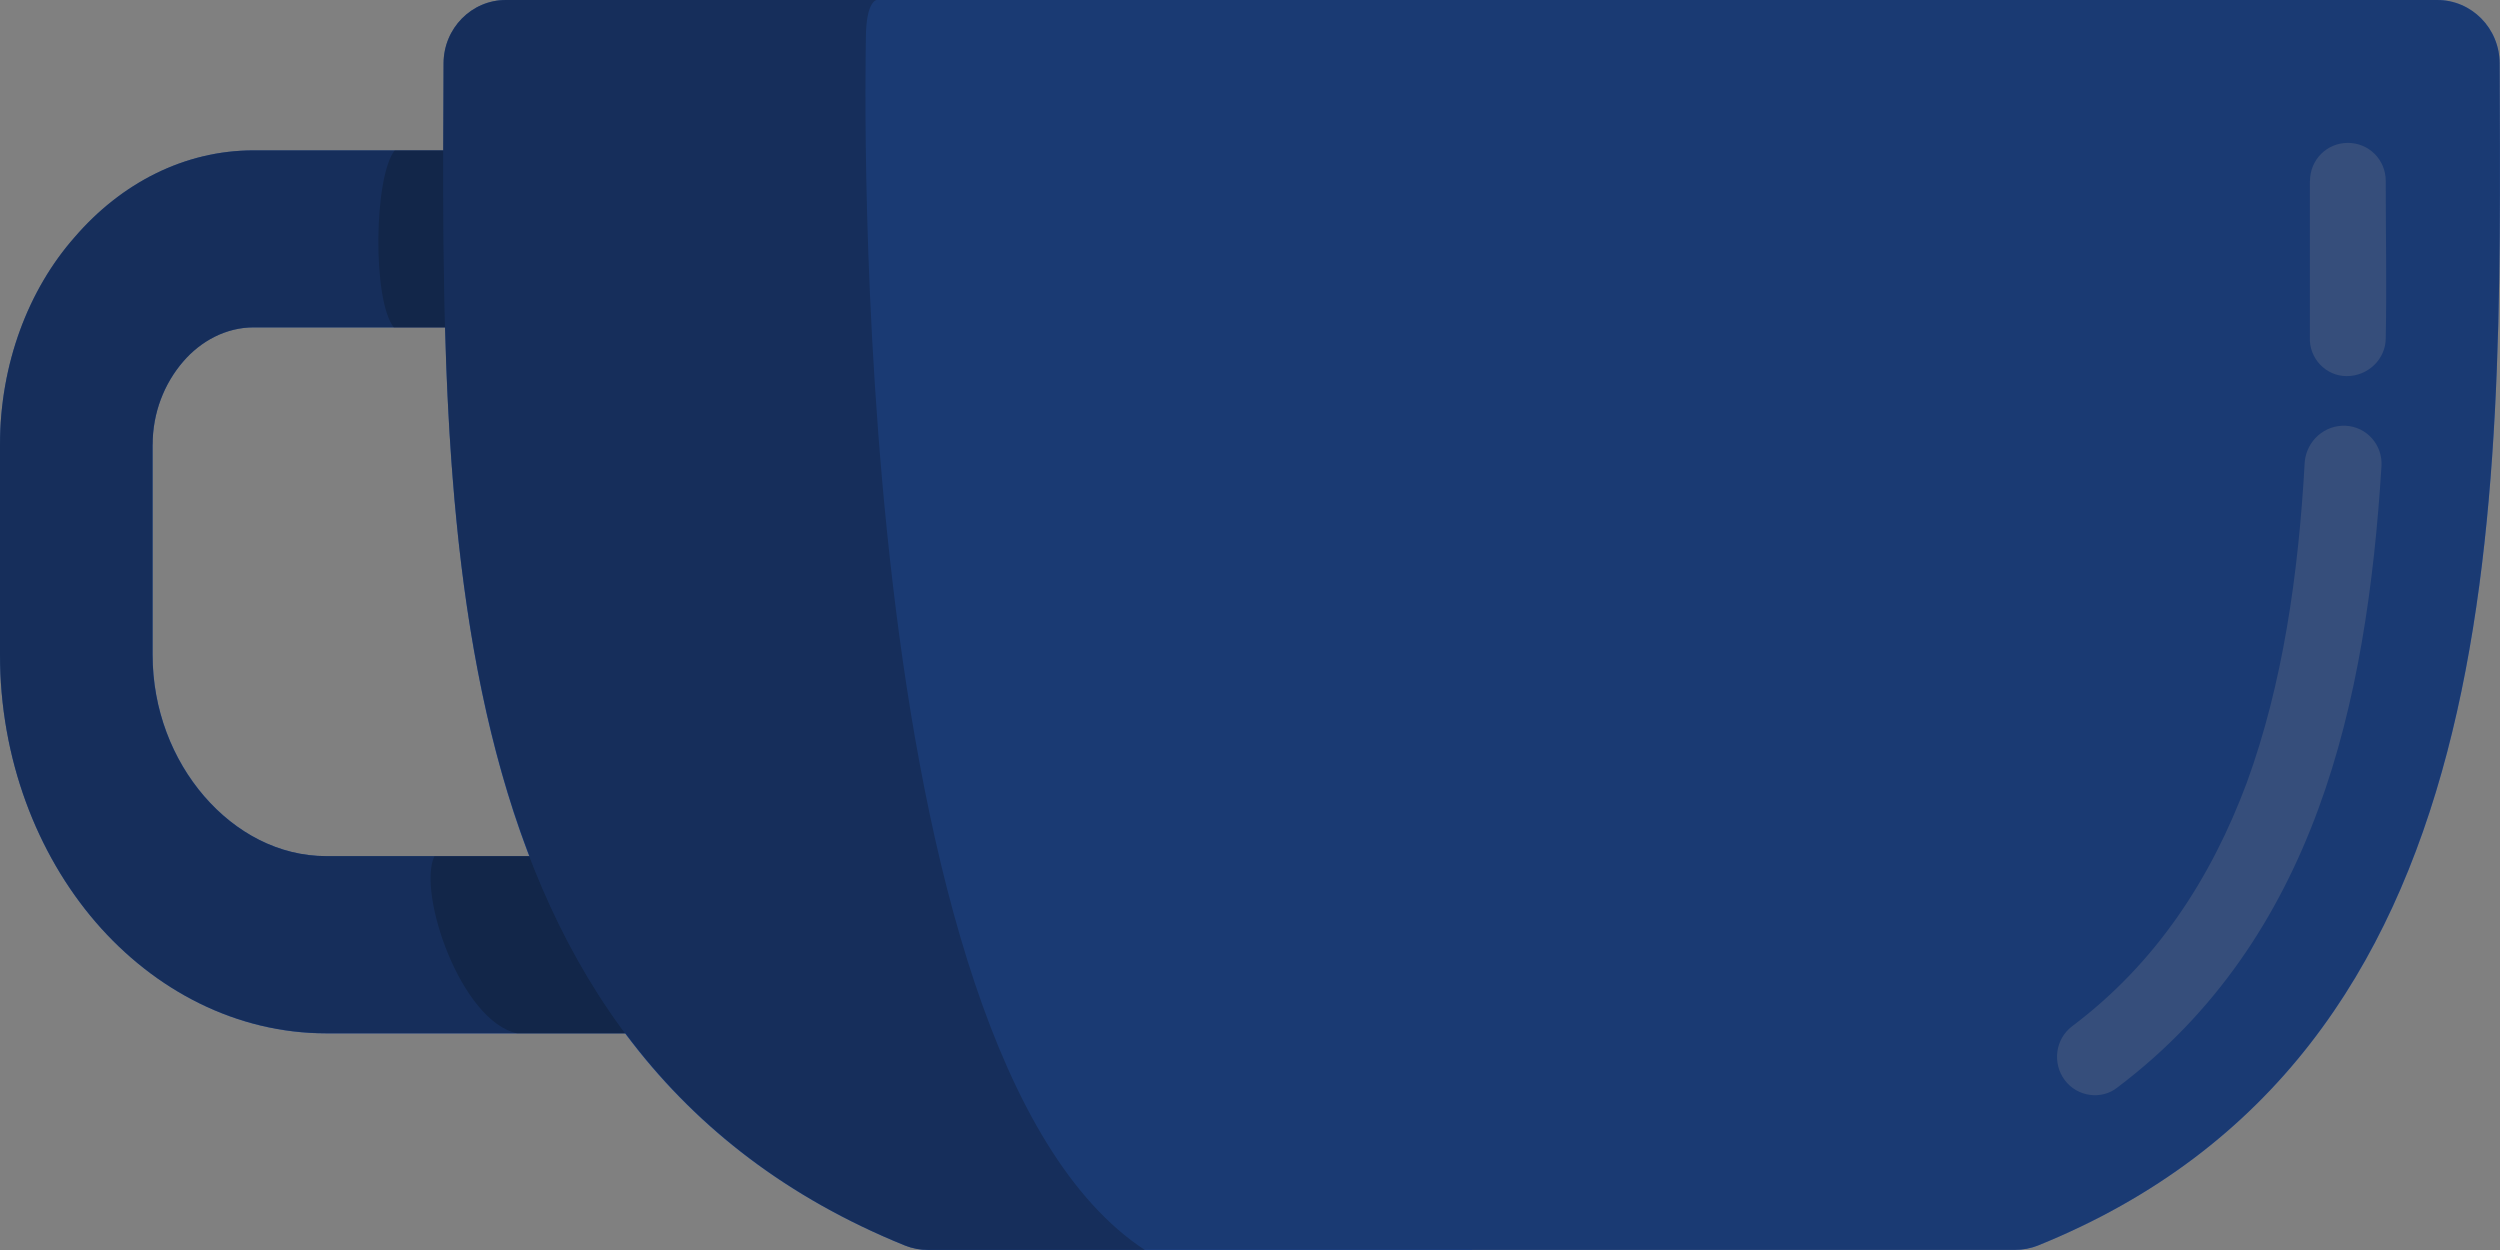 <?xml version="1.0" encoding="UTF-8"?>
<svg xmlns="http://www.w3.org/2000/svg" viewBox="0 0 200 100">
  <rect x="0" y="0" width="200" height="100" fill="#808080" stroke="none"/>
  <g isolation="isolate">
    <g id="cup-dark">
      <g>
        <g>
          <path d="m56.75,26.19H20.29c-2.19,0-4.21,1.07-5.64,2.74-1.52,1.76-2.44,4.1-2.44,6.64v16.8c0,4.4,1.6,8.4,4.13,11.33,2.53,2.93,5.98,4.79,9.77,4.79h30.65c3.79,0,7.24-1.86,9.77-4.79,2.53-2.93,4.04-6.94,4.04-11.33v-10.16c0-4.4-1.52-8.4-4.04-11.33-2.53-2.93-5.98-4.69-9.77-4.69h0ZM20.29,12.03h36.46c7.16,0,13.64,3.42,18.35,8.89,4.71,5.47,7.66,12.99,7.66,21.3v10.16c0,8.3-2.95,15.92-7.66,21.4-4.71,5.47-11.2,8.89-18.35,8.89h-30.65c-7.16,0-13.72-3.42-18.44-8.89-4.71-5.47-7.66-13.09-7.66-21.4v-16.8c0-6.45,2.27-12.41,5.98-16.61,3.7-4.3,8.76-6.94,14.31-6.94h0Z" fill="#255cc0" stroke-width="0"/>
          <path d="m56.75,26.19H20.29c-2.19,0-4.21,1.07-5.64,2.74-1.52,1.76-2.44,4.1-2.44,6.64v16.8c0,4.4,1.6,8.4,4.13,11.33,2.53,2.93,5.98,4.79,9.77,4.79h30.65c3.79,0,7.24-1.86,9.77-4.79,2.53-2.93,4.04-6.94,4.04-11.33v-10.16c0-4.4-1.52-8.4-4.04-11.33-2.53-2.93-5.98-4.69-9.77-4.69h0ZM20.29,12.03h36.46c7.16,0,13.64,3.42,18.35,8.89,4.71,5.47,7.66,12.99,7.66,21.3v10.16c0,8.3-2.95,15.92-7.66,21.4-4.71,5.47-11.2,8.89-18.35,8.89h-30.65c-7.16,0-13.72-3.42-18.44-8.89-4.71-5.47-7.66-13.09-7.66-21.4v-16.8c0-6.45,2.27-12.41,5.98-16.61,3.7-4.3,8.76-6.94,14.31-6.94h0Z" mix-blend-mode="hard-light" opacity=".25" stroke-width="0"/>
          <path d="m31.58,12.03h27.15c6.61,0,12.6,3.42,16.96,8.89,4.36,5.47,7.08,12.99,7.08,21.3v10.16c0,8.3-2.72,15.92-7.08,21.4-4.36,5.47-10.35,8.89-16.96,8.89h-17.34c-4.52-.95-8.02-11.23-6.64-14.17h23.98c3.5,0,6.69-1.86,9.02-4.79,2.33-2.93,3.73-6.94,3.73-11.33v-10.16c0-4.4-1.4-8.4-3.73-11.33-2.33-2.93-5.52-4.69-9.02-4.69h-27.22c-1.73-2.17-1.6-12.07.07-14.17h0Z" mix-blend-mode="hard-light" opacity=".25" stroke-width="0"/>
          <path d="m117.77,100h-43.51c-.63,0-1.26-.12-1.85-.35C34.54,84.31,35.34,41.36,35.49,5.06,35.5,2.26,37.73,0,40.47,0h154.51c2.75,0,4.98,2.26,4.99,5.06.15,36.29.95,79.24-36.93,94.58-.59.24-1.22.35-1.85.35h-43.42Z" fill="#255cc0" fill-rule="evenodd" stroke-width="0"/>
          <path d="m91.58,100h-17.32c-.63,0-1.26-.12-1.85-.35C34.54,84.31,35.34,41.36,35.49,5.06,35.5,2.26,37.73,0,40.47,0h29.66s-.84.08-.86,2.99c-.03,2.91-1.68,81.29,22.32,97.01h0Z" fill-rule="evenodd" mix-blend-mode="hard-light" opacity=".25" stroke-width="0"/>
          <path d="m184.38,36.93c.17-1.69,1.6-2.95,3.28-2.87,1.68.09,2.95,1.52,2.86,3.21-.59,9.54-1.94,19-5.05,27.44-3.2,8.7-8.25,16.38-16.08,22.29-1.26,1.01-3.2.76-4.21-.59-1.01-1.35-.76-3.29.59-4.31,6.74-5.07,11.11-11.82,13.98-19.5,2.86-7.85,4.13-16.63,4.63-25.67h0Zm.42-22.46c0-1.69,1.35-3.04,3.03-3.04s3.03,1.35,3.03,3.04v.25c0,4.05.08,8.19,0,12.33,0,1.69-1.43,3.04-3.12,3.04s-3.03-1.44-2.95-3.12v-12.5h0Z" fill="#fff" mix-blend-mode="hard-light" opacity=".25" stroke-width="0"/>
        </g>
        <path d="m26.1,82.66h23.93c5.31,7.12,12.53,12.99,22.38,16.98.59.24,1.22.35,1.85.35h86.93c.63,0,1.26-.12,1.85-.35,37.88-15.34,37.07-58.29,36.93-94.58-.01-2.8-2.24-5.06-4.99-5.06H40.47c-2.75,0-4.98,2.26-4.99,5.06,0,2.3-.02,4.62-.03,6.97h-15.17c-5.56,0-10.61,2.64-14.31,6.94C2.27,23.16,0,29.12,0,35.57v16.8C0,60.68,2.95,68.3,7.66,73.77s11.28,8.89,18.44,8.89Zm-13.89-47.09c0-2.54.93-4.89,2.44-6.64,1.43-1.66,3.45-2.74,5.64-2.74h15.31c.4,14.77,1.87,29.56,6.76,42.3h-16.26c-3.79,0-7.24-1.86-9.77-4.79-2.53-2.93-4.13-6.94-4.13-11.33v-16.8Z" fill="#111827" mix-blend-mode="multiply" opacity=".5" stroke-width="0"/>
      </g>
    </g>
  </g>
</svg>